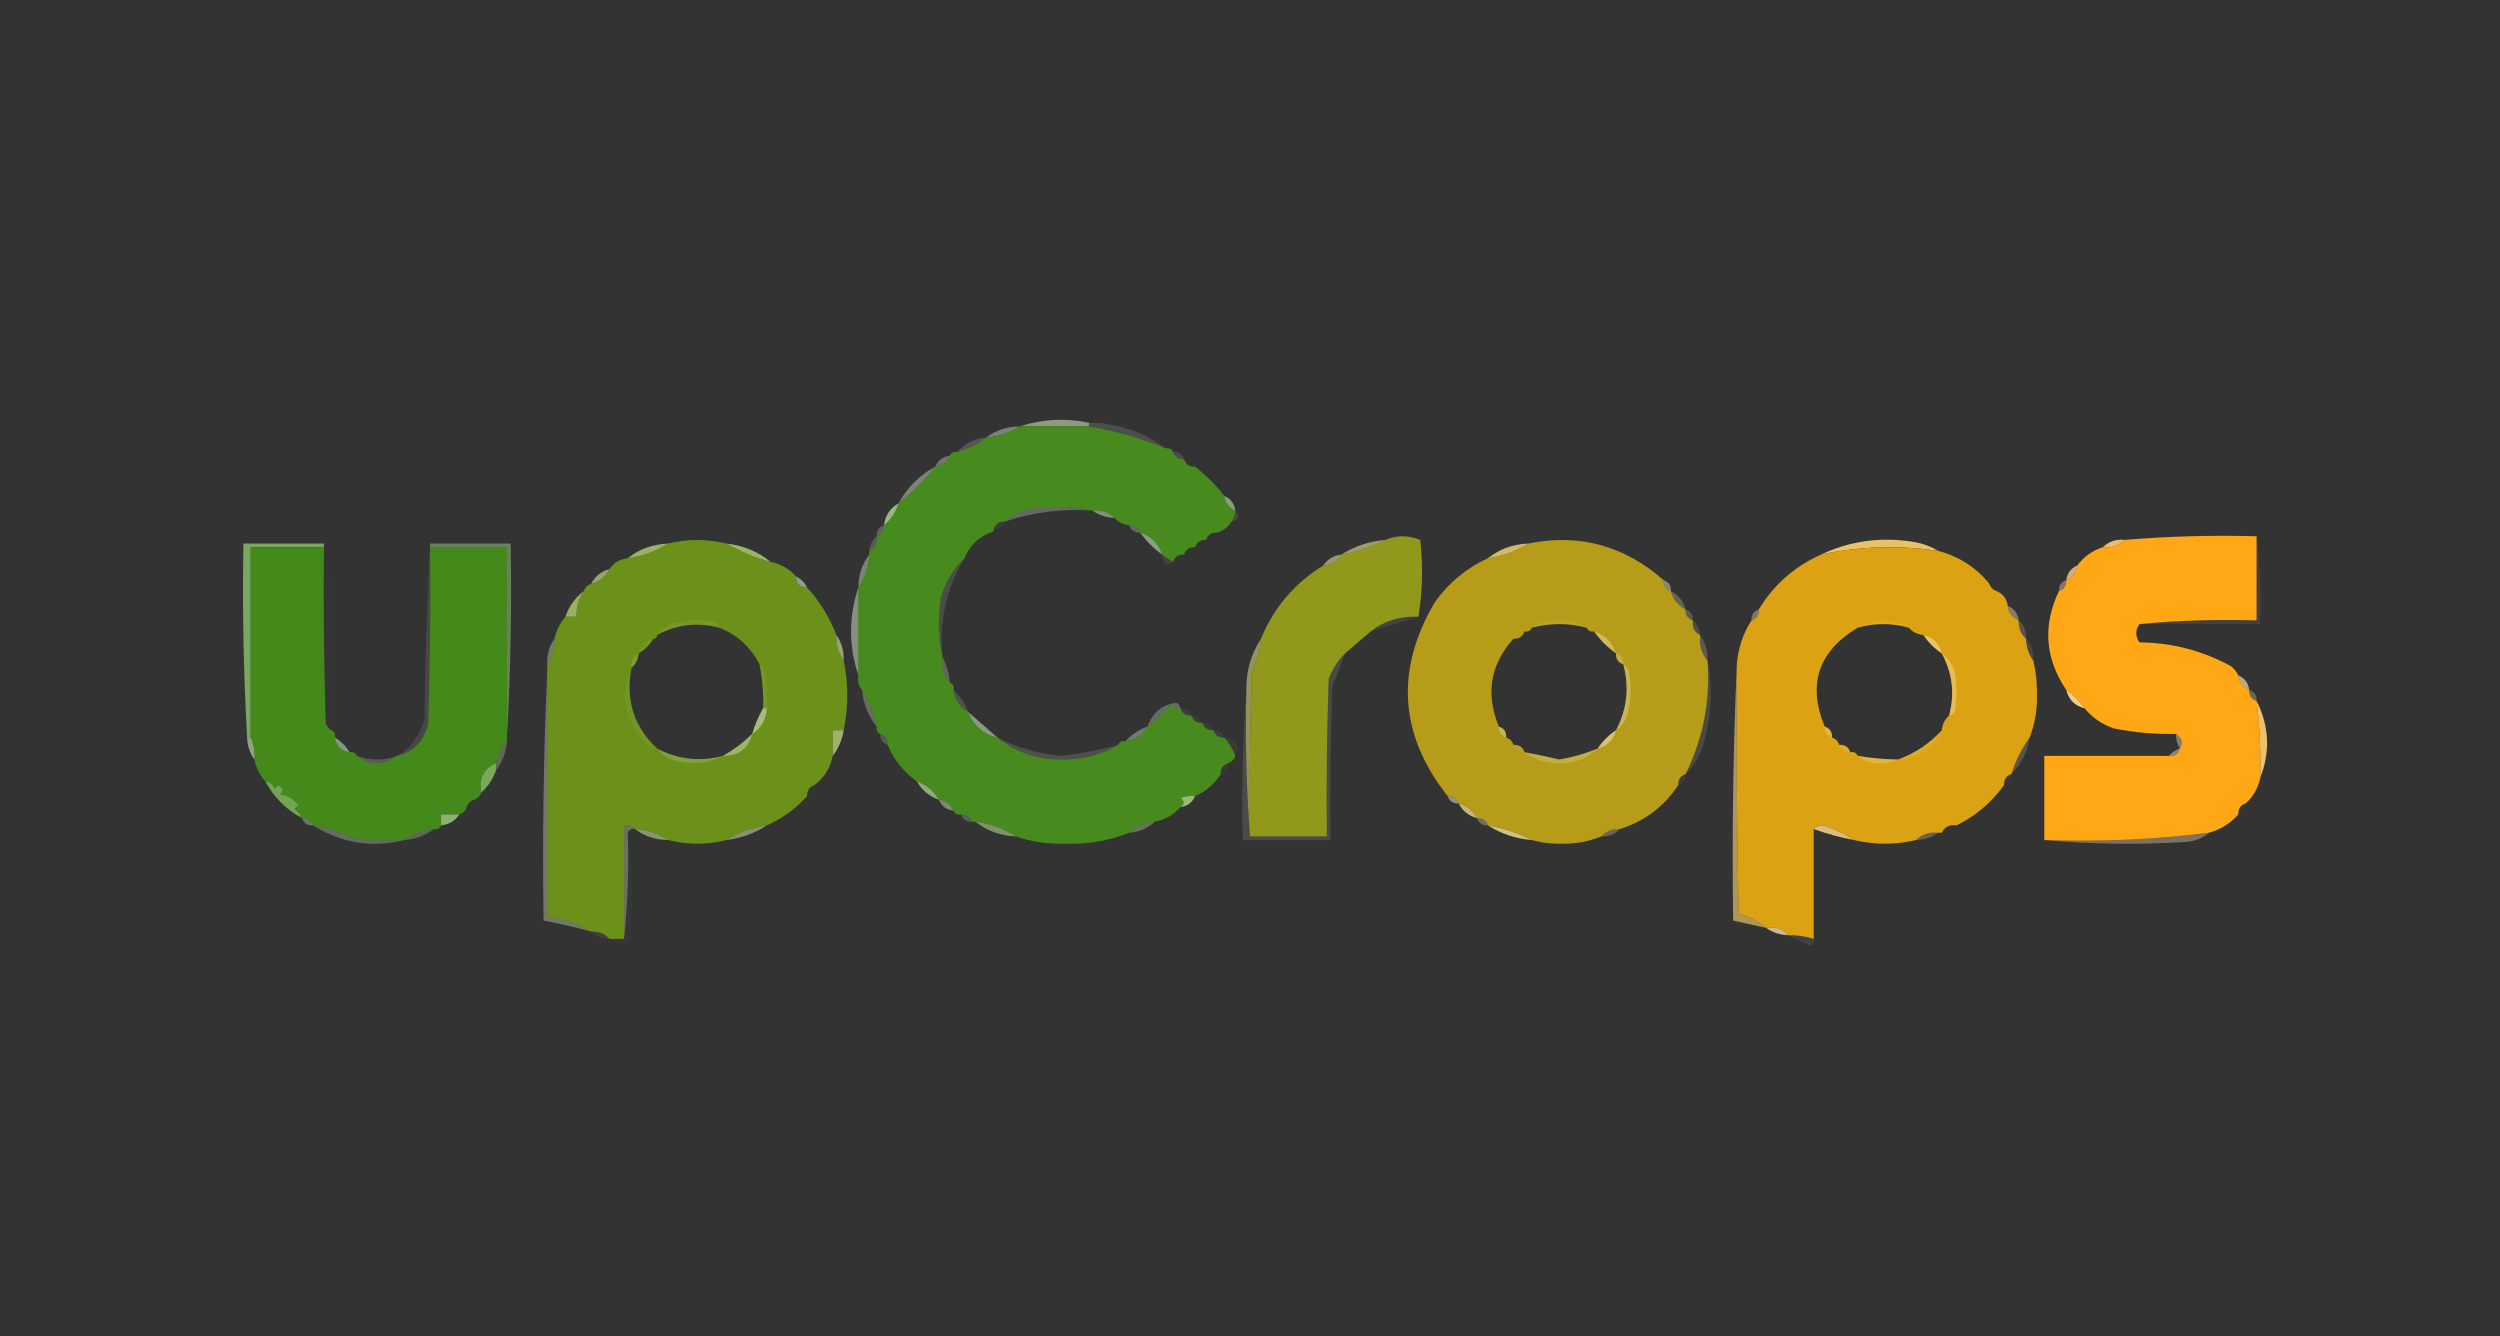 <?xml version="1.0" encoding="UTF-8"?>
<!DOCTYPE svg PUBLIC "-//W3C//DTD SVG 1.1//EN" "http://www.w3.org/Graphics/SVG/1.1/DTD/svg11.dtd">
<svg xmlns="http://www.w3.org/2000/svg" version="1.1" width="683px" height="365px" style="shape-rendering:geometricPrecision; text-rendering:geometricPrecision; image-rendering:optimizeQuality; fill-rule:evenodd; clip-rule:evenodd" xmlns:xlink="http://www.w3.org/1999/xlink">
<rect width="100%" height="100%" fill="#333333" stroke="none"/>
<g><path style="opacity:0.667" fill="#b5d0a2" d="M 297.5,115.5 C 297.5,115.833 297.5,116.167 297.5,116.5C 291.167,116.5 284.833,116.5 278.5,116.5C 284.768,114.479 291.101,114.146 297.5,115.5 Z"/></g>
<g><path style="opacity:0.157" fill="#d3e3c8" d="M 297.5,116.5 C 297.5,116.167 297.5,115.833 297.5,115.5C 300.91,115.457 304.243,115.957 307.5,117C 311.613,118.188 315.28,120.021 318.5,122.5C 311.738,119.691 304.738,117.691 297.5,116.5 Z"/></g>
<g><path style="opacity:0.486" fill="#c3d9b4" d="M 278.5,116.5 C 275.855,118.31 272.855,119.31 269.5,119.5C 272.084,117.528 275.084,116.528 278.5,116.5 Z"/></g>
<g><path style="opacity:1" fill="#478b1f" d="M 278.5,116.5 C 284.833,116.5 291.167,116.5 297.5,116.5C 304.738,117.691 311.738,119.691 318.5,122.5C 319.492,122.328 320.158,122.662 320.5,123.5C 320.973,124.906 321.973,125.573 323.5,125.5C 323.973,126.906 324.973,127.573 326.5,127.5C 329.5,129.833 332.167,132.5 334.5,135.5C 334.738,137.404 335.738,138.738 337.5,139.5C 337.443,140.609 337.11,141.609 336.5,142.5C 335.564,143.974 334.23,144.974 332.5,145.5C 330.973,145.427 329.973,146.094 329.5,147.5C 327.973,147.427 326.973,148.094 326.5,149.5C 324.973,149.427 323.973,150.094 323.5,151.5C 321.973,151.427 320.973,152.094 320.5,153.5C 319.5,152.833 318.5,152.167 317.5,151.5C 316.5,148.5 314.5,146.5 311.5,145.5C 311.027,144.094 310.027,143.427 308.5,143.5C 306.847,143.34 305.514,142.674 304.5,141.5C 302.898,139.926 300.898,139.259 298.5,139.5C 293.015,138.348 287.349,138.182 281.5,139C 278.826,139.67 276.493,140.837 274.5,142.5C 272.973,142.427 271.973,143.094 271.5,144.5C 271.5,145.167 271.167,145.5 270.5,145.5C 267.167,146.833 264.833,149.167 263.5,152.5C 260.339,155.475 258.172,159.142 257,163.5C 256.183,169.016 256.349,174.35 257.5,179.5C 257.171,182.228 257.837,184.562 259.5,186.5C 260.338,186.842 260.672,187.508 260.5,188.5C 260.845,191.198 262.178,193.198 264.5,194.5C 265.92,198.217 268.587,200.55 272.5,201.5C 277.513,205.561 283.346,207.561 290,207.5C 295.66,207.628 300.827,206.294 305.5,203.5C 305.842,202.662 306.508,202.328 307.5,202.5C 310.198,202.155 312.198,200.822 313.5,198.5C 315.797,196.706 317.963,194.706 320,192.5C 320.671,193.252 321.504,193.586 322.5,193.5C 322.973,194.906 323.973,195.573 325.5,195.5C 325.973,196.906 326.973,197.573 328.5,197.5C 328.973,198.906 329.973,199.573 331.5,199.5C 331.973,200.906 332.973,201.573 334.5,201.5C 335.759,202.979 336.759,204.646 337.5,206.5C 337.167,207.5 336.5,208.167 335.5,208.5C 334.094,208.973 333.427,209.973 333.5,211.5C 331.781,214.219 329.447,216.219 326.5,217.5C 325.127,217.343 323.793,217.51 322.5,218C 323.598,218.77 323.598,219.603 322.5,220.5C 320.664,222.588 318.331,223.921 315.5,224.5C 312.759,224.707 310.426,225.707 308.5,227.5C 303,229.697 297.167,230.697 291,230.5C 286.242,230.634 281.742,229.968 277.5,228.5C 274.2,226.358 270.533,225.025 266.5,224.5C 266.167,224.5 265.833,224.5 265.5,224.5C 265.027,223.094 264.027,222.427 262.5,222.5C 261.508,222.672 260.842,222.338 260.5,221.5C 259.738,219.738 258.404,218.738 256.5,218.5C 255.089,216.086 253.089,214.419 250.5,213.5C 246.874,210.905 244.208,207.572 242.5,203.5C 242.573,201.973 241.906,200.973 240.5,200.5C 239.662,200.158 239.328,199.492 239.5,198.5C 238.737,194.863 237.403,191.53 235.5,188.5C 234.566,187.432 234.232,186.099 234.5,184.5C 234.5,176.5 234.5,168.5 234.5,160.5C 236.31,157.855 237.31,154.855 237.5,151.5C 237.5,151.167 237.5,150.833 237.5,150.5C 239.104,149.713 239.771,148.38 239.5,146.5C 240.906,146.027 241.573,145.027 241.5,143.5C 243.369,141.966 244.702,139.966 245.5,137.5C 249.167,134.5 252.5,131.167 255.5,127.5C 257.404,127.262 258.738,126.262 259.5,124.5C 259.842,123.662 260.508,123.328 261.5,123.5C 264.485,122.674 267.151,121.341 269.5,119.5C 272.855,119.31 275.855,118.31 278.5,116.5 Z"/></g>
<g><path style="opacity:0.212" fill="#cfe1c4" d="M 269.5,119.5 C 267.151,121.341 264.485,122.674 261.5,123.5C 263.579,121.127 266.246,119.794 269.5,119.5 Z"/></g>
<g><path style="opacity:0.141" fill="#d9e9d0" d="M 320.5,123.5 C 322.027,123.427 323.027,124.094 323.5,125.5C 321.973,125.573 320.973,124.906 320.5,123.5 Z"/></g>
<g><path style="opacity:0.4" fill="#c8dbbb" d="M 259.5,124.5 C 258.738,126.262 257.404,127.262 255.5,127.5C 256.262,125.738 257.596,124.738 259.5,124.5 Z"/></g>
<g><path style="opacity:0.008" fill="#e3ecdd" d="M 323.5,125.5 C 325.027,125.427 326.027,126.094 326.5,127.5C 324.973,127.573 323.973,126.906 323.5,125.5 Z"/></g>
<g><path style="opacity:0.49" fill="#c4dbb7" d="M 255.5,127.5 C 252.5,131.167 249.167,134.5 245.5,137.5C 247.833,133.167 251.167,129.833 255.5,127.5 Z"/></g>
<g><path style="opacity:0.678" fill="#b1ce9e" d="M 334.5,135.5 C 336.262,136.262 337.262,137.596 337.5,139.5C 335.738,138.738 334.738,137.404 334.5,135.5 Z"/></g>
<g><path style="opacity:0.561" fill="#c1d8b3" d="M 298.5,139.5 C 300.898,139.259 302.898,139.926 304.5,141.5C 302.214,141.405 300.214,140.738 298.5,139.5 Z"/></g>
<g><path style="opacity:0.329" fill="#caddbe" d="M 298.5,139.5 C 290.255,138.914 282.255,139.914 274.5,142.5C 276.493,140.837 278.826,139.67 281.5,139C 287.349,138.182 293.015,138.348 298.5,139.5 Z"/></g>
<g><path style="opacity:0.122" fill="#ccdfbf" d="M 337.5,139.5 C 338.885,140.947 338.552,141.947 336.5,142.5C 337.11,141.609 337.443,140.609 337.5,139.5 Z"/></g>
<g><path style="opacity:0.957" fill="#9bbf82" d="M 245.5,137.5 C 244.702,139.966 243.369,141.966 241.5,143.5C 241.845,140.802 243.178,138.802 245.5,137.5 Z"/></g>
<g><path style="opacity:0.047" fill="#dae8c8" d="M 274.5,142.5 C 274.027,143.906 273.027,144.573 271.5,144.5C 271.973,143.094 272.973,142.427 274.5,142.5 Z"/></g>
<g><path style="opacity:0.329" fill="#c9ddbc" d="M 308.5,143.5 C 310.027,143.427 311.027,144.094 311.5,145.5C 309.973,145.573 308.973,144.906 308.5,143.5 Z"/></g>
<g><path style="opacity:0.275" fill="#cee0c4" d="M 241.5,143.5 C 241.573,145.027 240.906,146.027 239.5,146.5C 239.427,144.973 240.094,143.973 241.5,143.5 Z"/></g>
<g><path style="opacity:0.675" fill="#b7d2a6" d="M 311.5,145.5 C 314.5,146.5 316.5,148.5 317.5,151.5C 315.167,149.833 313.167,147.833 311.5,145.5 Z"/></g>
<g><path style="opacity:0.004" fill="#e8f1e4" d="M 332.5,145.5 C 332.027,146.906 331.027,147.573 329.5,147.5C 329.973,146.094 330.973,145.427 332.5,145.5 Z"/></g>
<g><path style="opacity:1" fill="#92981c" d="M 387.5,168.5 C 382.554,168.262 378.221,169.596 374.5,172.5C 372.192,174.471 369.858,176.471 367.5,178.5C 365.526,180.428 364.026,182.761 363,185.5C 362.5,199.829 362.333,214.163 362.5,228.5C 355.5,228.5 348.5,228.5 341.5,228.5C 341.333,213.496 341.5,198.496 342,183.5C 343.43,180.647 344.263,177.647 344.5,174.5C 348.004,165.996 353.671,159.329 361.5,154.5C 363.848,154.408 365.514,153.408 366.5,151.5C 370.767,150.744 374.767,149.411 378.5,147.5C 381.565,146.182 384.731,146.182 388,147.5C 388.821,154.679 388.655,161.679 387.5,168.5 Z"/></g>
<g><path style="opacity:1" fill="#ffa715" d="M 616.5,146.5 C 616.5,154.167 616.5,161.833 616.5,169.5C 605.654,169.172 594.987,169.506 584.5,170.5C 583.334,172.166 583.334,173.833 584.5,175.5C 593.387,175.577 601.72,177.743 609.5,182C 610.381,182.708 611.047,183.542 611.5,184.5C 611.738,186.404 612.738,187.738 614.5,188.5C 614.427,190.027 615.094,191.027 616.5,191.5C 617.341,198.465 617.674,205.465 617.5,212.5C 616.921,215.331 615.588,217.664 613.5,219.5C 612.094,219.973 611.427,220.973 611.5,222.5C 609.371,224.95 606.704,226.617 603.5,227.5C 588.596,229.375 573.596,230.042 558.5,229.5C 558.5,221.833 558.5,214.167 558.5,206.5C 569.833,206.5 581.167,206.5 592.5,206.5C 594.179,206.715 595.179,206.048 595.5,204.5C 596.471,203.038 596.138,201.705 594.5,200.5C 588.779,200.631 583.112,200.131 577.5,199C 574.244,197.884 571.578,196.051 569.5,193.5C 568.118,191.451 566.452,189.785 564.5,188.5C 558.697,179.867 558.03,170.867 562.5,161.5C 563.906,161.027 564.573,160.027 564.5,158.5C 566.262,157.738 567.262,156.404 567.5,154.5C 569.296,152.1 571.63,150.433 574.5,149.5C 576.898,149.741 578.898,149.074 580.5,147.5C 592.322,146.505 604.322,146.172 616.5,146.5 Z"/></g>
<g><path style="opacity:0.012" fill="#e6eee0" d="M 270.5,145.5 C 268.5,148.167 266.167,150.5 263.5,152.5C 264.833,149.167 267.167,146.833 270.5,145.5 Z"/></g>
<g><path style="opacity:0.004" fill="#e8f2e4" d="M 329.5,147.5 C 329.027,148.906 328.027,149.573 326.5,149.5C 326.973,148.094 327.973,147.427 329.5,147.5 Z"/></g>
<g><path style="opacity:0.737" fill="#c1c379" d="M 378.5,147.5 C 374.767,149.411 370.767,150.744 366.5,151.5C 370.085,149.194 374.085,147.861 378.5,147.5 Z"/></g>
<g><path style="opacity:0.997" fill="#eac265" d="M 529.5,150.5 C 518.746,148.905 508.079,149.238 497.5,151.5C 505.344,147.801 513.677,146.634 522.5,148C 525.104,148.39 527.438,149.224 529.5,150.5 Z"/></g>
<g><path style="opacity:0.914" fill="#ffc96d" d="M 580.5,147.5 C 578.898,149.074 576.898,149.741 574.5,149.5C 576.102,147.926 578.102,147.259 580.5,147.5 Z"/></g>
<g><path style="opacity:1" fill="#6c911b" d="M 198.5,148.5 C 202.223,150.691 206.223,152.357 210.5,153.5C 213.295,154.063 215.628,155.396 217.5,157.5C 217.5,159.5 218.5,160.5 220.5,160.5C 223.952,164.299 226.618,168.632 228.5,173.5C 228.41,176.152 229.076,178.485 230.5,180.5C 231.807,186.734 231.807,193.068 230.5,199.5C 229.5,199.5 228.5,199.5 227.5,199.5C 227.5,201.833 227.5,204.167 227.5,206.5C 226.831,209.849 225.164,212.516 222.5,214.5C 221.094,214.973 220.427,215.973 220.5,217.5C 217.399,220.933 213.732,223.6 209.5,225.5C 205.463,226.065 201.797,227.399 198.5,229.5C 193.167,230.833 187.833,230.833 182.5,229.5C 179.855,227.69 176.855,226.69 173.5,226.5C 172.791,225.596 171.791,225.263 170.5,225.5C 170.5,235.833 170.5,246.167 170.5,256.5C 169.167,256.5 167.833,256.5 166.5,256.5C 165.22,255.069 163.553,254.402 161.5,254.5C 157.902,252.26 153.902,250.926 149.5,250.5C 149.5,228.167 149.5,205.833 149.5,183.5C 149.5,182.833 149.5,182.167 149.5,181.5C 150.924,179.485 151.59,177.152 151.5,174.5C 151.992,172.181 152.992,170.181 154.5,168.5C 155.5,168.5 156.5,168.5 157.5,168.5C 157.4,165.892 158.067,163.558 159.5,161.5C 159.833,160.5 160.5,159.833 161.5,159.5C 163.749,158.92 165.415,157.587 166.5,155.5C 167.659,153.75 169.326,152.75 171.5,152.5C 175.533,151.975 179.2,150.642 182.5,148.5C 187.734,147.198 193.067,147.198 198.5,148.5 Z M 196.5,171.5 C 201.417,173.415 205.083,176.748 207.5,181.5C 208.272,185.452 208.605,189.452 208.5,193.5C 207.264,195.649 206.264,197.982 205.5,200.5C 203.092,202.916 200.426,204.916 197.5,206.5C 191.229,208.175 185.229,207.509 179.5,204.5C 173.187,198.556 170.853,191.223 172.5,182.5C 173.674,181.486 174.34,180.153 174.5,178.5C 176.167,177.5 177.5,176.167 178.5,174.5C 179.167,174.5 179.5,174.167 179.5,173.5C 184.904,170.585 190.571,169.918 196.5,171.5 Z"/></g>
<g><path style="opacity:0.216" fill="#dae8d3" d="M 239.5,146.5 C 239.771,148.38 239.104,149.713 237.5,150.5C 237.66,148.847 238.326,147.514 239.5,146.5 Z"/></g>
<g><path style="opacity:1" fill="#b69c18" d="M 454.5,158.5 C 454.427,160.027 455.094,161.027 456.5,161.5C 457.08,163.749 458.413,165.415 460.5,166.5C 460.427,168.027 461.094,169.027 462.5,169.5C 462.229,171.38 462.896,172.713 464.5,173.5C 464.171,176.228 464.837,178.562 466.5,180.5C 467.315,191.425 465.315,201.758 460.5,211.5C 459.094,211.973 458.427,212.973 458.5,214.5C 454.586,220.417 449.253,224.417 442.5,226.5C 440.447,226.402 438.78,227.069 437.5,228.5C 433.946,229.984 430.112,230.651 426,230.5C 423.31,230.497 420.81,230.164 418.5,229.5C 414.767,227.589 410.767,226.256 406.5,225.5C 406.027,224.094 405.027,223.427 403.5,223.5C 402.415,221.413 400.749,220.08 398.5,219.5C 398.027,218.094 397.027,217.427 395.5,217.5C 382.274,200.718 381.107,183.051 392,164.5C 395.802,159.192 400.635,155.192 406.5,152.5C 410.533,151.975 414.2,150.642 417.5,148.5C 431.405,145.686 443.738,149.019 454.5,158.5 Z M 433.5,171.5 C 433.842,172.338 434.508,172.672 435.5,172.5C 437.167,174.833 439.167,176.833 441.5,178.5C 441.427,180.027 442.094,181.027 443.5,181.5C 445.175,187.771 444.509,193.771 441.5,199.5C 439.5,200.833 437.833,202.5 436.5,204.5C 433.139,205.883 429.639,206.883 426,207.5C 422.837,206.75 419.67,206.084 416.5,205.5C 416.027,204.094 415.027,203.427 413.5,203.5C 413.167,202.5 412.5,201.833 411.5,201.5C 411.573,199.973 410.906,198.973 409.5,198.5C 405.794,189.554 407.127,181.554 413.5,174.5C 415.027,174.573 416.027,173.906 416.5,172.5C 417.492,172.672 418.158,172.338 418.5,171.5C 423.5,170.167 428.5,170.167 433.5,171.5 Z"/></g>
<g><path style="opacity:1" fill="#dba213" d="M 529.5,150.5 C 535.195,152.008 539.862,155.008 543.5,159.5C 543.833,160.5 544.5,161.167 545.5,161.5C 547.262,162.262 548.262,163.596 548.5,165.5C 548.738,167.404 549.738,168.738 551.5,169.5C 551.402,171.553 552.069,173.22 553.5,174.5C 553.595,176.786 554.262,178.786 555.5,180.5C 556.164,183.146 556.498,185.979 556.5,189C 556.674,193.442 556.007,197.609 554.5,201.5C 552.326,204.515 550.659,207.849 549.5,211.5C 548.094,211.973 547.427,212.973 547.5,214.5C 544.072,219.264 539.738,222.93 534.5,225.5C 532.62,225.229 531.287,225.896 530.5,227.5C 530.167,227.5 529.833,227.5 529.5,227.5C 527.102,227.259 525.102,227.926 523.5,229.5C 517.833,230.833 512.167,230.833 506.5,229.5C 504.402,228.065 502.069,226.898 499.5,226C 497.934,225.235 496.601,225.402 495.5,226.5C 495.5,236.5 495.5,246.5 495.5,256.5C 493.236,255.781 490.903,255.448 488.5,255.5C 487.01,253.72 485.01,253.054 482.5,253.5C 480.349,251.711 477.849,250.378 475,249.5C 474.5,226.836 474.333,204.169 474.5,181.5C 474.861,177.085 476.194,173.085 478.5,169.5C 479.906,169.027 480.573,168.027 480.5,166.5C 484.554,159.786 490.22,154.786 497.5,151.5C 508.079,149.238 518.746,148.905 529.5,150.5 Z M 521.5,171.5 C 522.514,172.674 523.847,173.34 525.5,173.5C 526.833,175.5 528.5,177.167 530.5,178.5C 533.415,183.904 534.082,189.571 532.5,195.5C 531.326,196.514 530.66,197.847 530.5,199.5C 527.117,203.185 523.117,205.851 518.5,207.5C 514.802,207.448 511.135,207.114 507.5,206.5C 507.158,205.662 506.492,205.328 505.5,205.5C 505.027,204.094 504.027,203.427 502.5,203.5C 502.167,202.5 501.5,201.833 500.5,201.5C 500.573,199.973 499.906,198.973 498.5,198.5C 493.767,186.959 496.767,177.959 507.5,171.5C 512.167,170.167 516.833,170.167 521.5,171.5 Z"/></g>
<g><path style="opacity:0.956" fill="#7cac5e" d="M 88.5,148.5 C 88.5,148.833 88.5,149.167 88.5,149.5C 81.833,149.5 75.167,149.5 68.5,149.5C 68.5,166.833 68.5,184.167 68.5,201.5C 68.167,201.5 67.833,201.5 67.5,201.5C 66.527,183.88 66.194,166.214 66.5,148.5C 73.833,148.5 81.167,148.5 88.5,148.5 Z"/></g>
<g><path style="opacity:1" fill="#448a1b" d="M 88.5,149.5 C 88.333,165.503 88.5,181.503 89,197.5C 89.278,198.416 89.778,199.082 90.5,199.5C 91.338,199.842 91.672,200.508 91.5,201.5C 91.833,203.833 93.167,205.167 95.5,205.5C 96.492,205.328 97.158,205.662 97.5,206.5C 101.167,209.167 104.833,209.167 108.5,206.5C 113.149,205.349 115.982,202.349 117,197.5C 117.5,181.503 117.667,165.503 117.5,149.5C 124.5,149.5 131.5,149.5 138.5,149.5C 138.5,166.833 138.5,184.167 138.5,201.5C 138.5,201.833 138.5,202.167 138.5,202.5C 136.912,204.113 135.912,206.113 135.5,208.5C 132.108,209.99 130.774,212.657 131.5,216.5C 131.167,217.5 130.5,218.167 129.5,218.5C 128.5,218.833 127.833,219.5 127.5,220.5C 127.167,221.5 126.5,222.167 125.5,222.5C 123.833,222.5 122.167,222.5 120.5,222.5C 120.5,223.5 120.5,224.5 120.5,225.5C 120.158,226.338 119.492,226.672 118.5,226.5C 115.458,226.733 112.792,227.733 110.5,229.5C 105.821,229.666 101.155,229.499 96.5,229C 92.991,227.241 89.325,226.074 85.5,225.5C 85.027,224.094 84.027,223.427 82.5,223.5C 82.047,222.542 81.38,221.708 80.5,221C 80.833,220.667 81.167,220.333 81.5,220C 80.284,218.26 78.618,217.26 76.5,217C 77.654,216.086 77.487,215.253 76,214.5C 75.667,214.833 75.333,215.167 75,215.5C 74.583,214.244 73.75,213.577 72.5,213.5C 70.993,211.819 69.993,209.819 69.5,207.5C 69.675,205.379 69.341,203.379 68.5,201.5C 68.5,184.167 68.5,166.833 68.5,149.5C 75.167,149.5 81.833,149.5 88.5,149.5 Z"/></g>
<g><path style="opacity:0.004" fill="#e9f2e5" d="M 326.5,149.5 C 326.027,150.906 325.027,151.573 323.5,151.5C 323.973,150.094 324.973,149.427 326.5,149.5 Z"/></g>
<g><path style="opacity:0.575" fill="#92ba79" d="M 117.5,149.5 C 117.5,149.167 117.5,148.833 117.5,148.5C 124.833,148.5 132.167,148.5 139.5,148.5C 139.83,166.341 139.497,184.008 138.5,201.5C 138.5,184.167 138.5,166.833 138.5,149.5C 131.5,149.5 124.5,149.5 117.5,149.5 Z"/></g>
<g><path style="opacity:1" fill="#9ab362" d="M 182.5,148.5 C 179.2,150.642 175.533,151.975 171.5,152.5C 174.66,150 178.327,148.667 182.5,148.5 Z"/></g>
<g><path style="opacity:0.984" fill="#d2be68" d="M 417.5,148.5 C 414.2,150.642 410.533,151.975 406.5,152.5C 409.66,150 413.327,148.667 417.5,148.5 Z"/></g>
<g><path style="opacity:1" fill="#9cb465" d="M 198.5,148.5 C 203.087,149.021 207.087,150.688 210.5,153.5C 206.223,152.357 202.223,150.691 198.5,148.5 Z"/></g>
<g><path style="opacity:0.004" fill="#ebf1e6" d="M 323.5,151.5 C 323.027,152.906 322.027,153.573 320.5,153.5C 320.973,152.094 321.973,151.427 323.5,151.5 Z"/></g>
<g><path style="opacity:0.09" fill="#ebf3e8" d="M 317.5,151.5 C 318.5,152.167 319.5,152.833 320.5,153.5C 318.668,154.718 317.668,154.051 317.5,151.5 Z"/></g>
<g><path style="opacity:0.694" fill="#c2c47c" d="M 366.5,151.5 C 365.514,153.408 363.848,154.408 361.5,154.5C 362.659,152.75 364.326,151.75 366.5,151.5 Z"/></g>
<g><path style="opacity:0.769" fill="#ffd58e" d="M 567.5,154.5 C 567.262,156.404 566.262,157.738 564.5,158.5C 564.738,156.596 565.738,155.262 567.5,154.5 Z"/></g>
<g><path style="opacity:0.502" fill="#bcd5ac" d="M 237.5,151.5 C 237.31,154.855 236.31,157.855 234.5,160.5C 234.528,157.084 235.528,154.084 237.5,151.5 Z"/></g>
<g><path style="opacity:0.006" fill="#ecf4e9" d="M 88.5,148.5 C 89.32,151.305 89.82,154.305 90,157.5C 90.5,171.496 90.667,185.496 90.5,199.5C 89.778,199.082 89.278,198.416 89,197.5C 88.5,181.503 88.333,165.503 88.5,149.5C 88.5,149.167 88.5,148.833 88.5,148.5 Z"/></g>
<g><path style="opacity:0.816" fill="#abbf7b" d="M 166.5,155.5 C 165.415,157.587 163.749,158.92 161.5,159.5C 162.585,157.413 164.251,156.08 166.5,155.5 Z"/></g>
<g><path style="opacity:0.631" fill="#cfdab2" d="M 217.5,157.5 C 218.833,158.167 219.833,159.167 220.5,160.5C 218.5,160.5 217.5,159.5 217.5,157.5 Z"/></g>
<g><path style="opacity:0.467" fill="#eee5c1" d="M 454.5,158.5 C 455.906,158.973 456.573,159.973 456.5,161.5C 455.094,161.027 454.427,160.027 454.5,158.5 Z"/></g>
<g><path style="opacity:0.004" fill="#f9efd4" d="M 543.5,159.5 C 544.833,159.5 545.5,160.167 545.5,161.5C 544.5,161.167 543.833,160.5 543.5,159.5 Z"/></g>
<g><path style="opacity:0.404" fill="#ffdea3" d="M 564.5,158.5 C 564.573,160.027 563.906,161.027 562.5,161.5C 562.427,159.973 563.094,158.973 564.5,158.5 Z"/></g>
<g><path style="opacity:0.149" fill="#d6e5cc" d="M 263.5,152.5 C 258.519,160.764 256.519,169.764 257.5,179.5C 256.349,174.35 256.183,169.016 257,163.5C 258.172,159.142 260.339,155.475 263.5,152.5 Z"/></g>
<g><path style="opacity:0.29" fill="#e5d9a1" d="M 456.5,161.5 C 458.587,162.585 459.92,164.251 460.5,166.5C 458.413,165.415 457.08,163.749 456.5,161.5 Z"/></g>
<g><path style="opacity:1" fill="#98b15f" d="M 159.5,161.5 C 158.067,163.558 157.4,165.892 157.5,168.5C 156.5,168.5 155.5,168.5 154.5,168.5C 155.433,165.63 157.1,163.296 159.5,161.5 Z"/></g>
<g><path style="opacity:0.563" fill="#c2d9b1" d="M 234.5,160.5 C 234.5,168.5 234.5,176.5 234.5,184.5C 231.833,176.5 231.833,168.5 234.5,160.5 Z"/></g>
<g><path style="opacity:0.435" fill="#f5e0af" d="M 548.5,165.5 C 550.262,166.262 551.262,167.596 551.5,169.5C 549.738,168.738 548.738,167.404 548.5,165.5 Z"/></g>
<g><path style="opacity:0.2" fill="#f0ebcc" d="M 460.5,166.5 C 461.906,166.973 462.573,167.973 462.5,169.5C 461.094,169.027 460.427,168.027 460.5,166.5 Z"/></g>
<g><path style="opacity:0.396" fill="#f3dba3" d="M 480.5,166.5 C 480.573,168.027 479.906,169.027 478.5,169.5C 478.427,167.973 479.094,166.973 480.5,166.5 Z"/></g>
<g><path style="opacity:0.086" fill="#f1f1dd" d="M 387.5,168.5 C 383.267,169.797 378.933,171.131 374.5,172.5C 378.221,169.596 382.554,168.262 387.5,168.5 Z"/></g>
<g><path style="opacity:0.081" fill="#f2eed4" d="M 433.5,171.5 C 428.5,170.167 423.5,170.167 418.5,171.5C 420.462,169.983 422.795,169.316 425.5,169.5C 428.486,169.382 431.152,170.048 433.5,171.5 Z"/></g>
<g><path style="opacity:0.086" fill="#faeed5" d="M 521.5,171.5 C 516.833,170.167 512.167,170.167 507.5,171.5C 512.167,168.833 516.833,168.833 521.5,171.5 Z"/></g>
<g><path style="opacity:0.076" fill="#fff3e3" d="M 616.5,146.5 C 617.492,154.316 617.826,162.316 617.5,170.5C 606.5,170.5 595.5,170.5 584.5,170.5C 594.987,169.506 605.654,169.172 616.5,169.5C 616.5,161.833 616.5,154.167 616.5,146.5 Z"/></g>
<g><path style="opacity:0.086" fill="#e5ebd4" d="M 196.5,171.5 C 190.571,169.918 184.904,170.585 179.5,173.5C 180.975,171.59 182.975,170.424 185.5,170C 188.833,169.333 192.167,169.333 195.5,170C 196.056,170.383 196.389,170.883 196.5,171.5 Z"/></g>
<g><path style="opacity:0.145" fill="#f3f0d9" d="M 462.5,169.5 C 463.674,170.514 464.34,171.847 464.5,173.5C 462.896,172.713 462.229,171.38 462.5,169.5 Z"/></g>
<g><path style="opacity:0.196" fill="#f9ebcc" d="M 551.5,169.5 C 552.931,170.78 553.598,172.447 553.5,174.5C 552.069,173.22 551.402,171.553 551.5,169.5 Z"/></g>
<g><path style="opacity:0.114" fill="#e2ecde" d="M 117.5,148.5 C 117.5,148.833 117.5,149.167 117.5,149.5C 117.667,165.503 117.5,181.503 117,197.5C 115.982,202.349 113.149,205.349 108.5,206.5C 112.287,204.203 114.787,200.869 116,196.5C 116.169,180.328 116.669,164.328 117.5,148.5 Z"/></g>
<g><path style="opacity:0.004" fill="#f9f7ed" d="M 416.5,172.5 C 416.027,173.906 415.027,174.573 413.5,174.5C 413.973,173.094 414.973,172.427 416.5,172.5 Z"/></g>
<g><path style="opacity:0.416" fill="#eee7c3" d="M 435.5,172.5 C 438.5,173.5 440.5,175.5 441.5,178.5C 439.167,176.833 437.167,174.833 435.5,172.5 Z"/></g>
<g><path style="opacity:0.506" fill="#f8e6c1" d="M 525.5,173.5 C 528.167,174.167 529.833,175.833 530.5,178.5C 528.5,177.167 526.833,175.5 525.5,173.5 Z"/></g>
<g><path style="opacity:0.047" fill="#e5ebcf" d="M 178.5,174.5 C 177.5,176.167 176.167,177.5 174.5,178.5C 174.833,176.167 176.167,174.833 178.5,174.5 Z"/></g>
<g><path style="opacity:0.796" fill="#afc283" d="M 228.5,173.5 C 229.924,175.515 230.59,177.848 230.5,180.5C 229.076,178.485 228.41,176.152 228.5,173.5 Z"/></g>
<g><path style="opacity:0.102" fill="#fbefd5" d="M 553.5,174.5 C 555.074,176.102 555.741,178.102 555.5,180.5C 554.262,178.786 553.595,176.786 553.5,174.5 Z"/></g>
<g><path style="opacity:0.22" fill="#eee4c4" d="M 464.5,173.5 C 465.924,175.515 466.59,177.848 466.5,180.5C 464.837,178.562 464.171,176.228 464.5,173.5 Z"/></g>
<g><path style="opacity:0.447" fill="#cbd8ac" d="M 151.5,174.5 C 151.59,177.152 150.924,179.485 149.5,181.5C 149.41,178.848 150.076,176.515 151.5,174.5 Z"/></g>
<g><path style="opacity:0.145" fill="#e3ead0" d="M 174.5,178.5 C 174.34,180.153 173.674,181.486 172.5,182.5C 172.229,180.62 172.896,179.287 174.5,178.5 Z"/></g>
<g><path style="opacity:0.263" fill="#ece3be" d="M 441.5,178.5 C 442.906,178.973 443.573,179.973 443.5,181.5C 442.094,181.027 441.427,180.027 441.5,178.5 Z"/></g>
<g><path style="opacity:0.294" fill="#cfe2c4" d="M 257.5,179.5 C 258.612,181.599 259.279,183.933 259.5,186.5C 257.837,184.562 257.171,182.228 257.5,179.5 Z"/></g>
<g><path style="opacity:0.671" fill="#ffe0ad" d="M 611.5,184.5 C 613.262,185.262 614.262,186.596 614.5,188.5C 612.738,187.738 611.738,186.404 611.5,184.5 Z"/></g>
<g><path style="opacity:0.068" fill="#e8ede1" d="M 207.5,181.5 C 208.222,181.918 208.722,182.584 209,183.5C 209.498,186.817 209.665,190.15 209.5,193.5C 209.167,193.5 208.833,193.5 208.5,193.5C 208.605,189.452 208.272,185.452 207.5,181.5 Z"/></g>
<g><path style="opacity:0.447" fill="#e0d295" d="M 443.5,181.5 C 444.222,181.918 444.722,182.584 445,183.5C 445.667,186.833 445.667,190.167 445,193.5C 444.647,196.152 443.48,198.152 441.5,199.5C 444.509,193.771 445.175,187.771 443.5,181.5 Z"/></g>
<g><path style="opacity:0.953" fill="#ffd58e" d="M 564.5,188.5 C 566.452,189.785 568.118,191.451 569.5,193.5C 566.856,192.856 565.189,191.189 564.5,188.5 Z"/></g>
<g><path style="opacity:0.413" fill="#ccd8ae" d="M 149.5,183.5 C 149.5,205.833 149.5,228.167 149.5,250.5C 153.902,250.926 157.902,252.26 161.5,254.5C 157.225,253.348 152.892,252.348 148.5,251.5C 148.169,228.661 148.503,205.994 149.5,183.5 Z"/></g>
<g><path style="opacity:0.176" fill="#d8e6cc" d="M 260.5,188.5 C 262.326,190.147 263.66,192.147 264.5,194.5C 262.178,193.198 260.845,191.198 260.5,188.5 Z"/></g>
<g><path style="opacity:0.494" fill="#f1d798" d="M 530.5,178.5 C 532.136,179.749 533.303,181.416 534,183.5C 534.667,187.167 534.667,190.833 534,194.5C 533.617,195.056 533.117,195.389 532.5,195.5C 534.082,189.571 533.415,183.904 530.5,178.5 Z"/></g>
<g><path style="opacity:0.282" fill="#ffe9be" d="M 614.5,188.5 C 615.906,188.973 616.573,189.973 616.5,191.5C 615.094,191.027 614.427,190.027 614.5,188.5 Z"/></g>
<g><path style="opacity:0.126" fill="#ececdb" d="M 367.5,178.5 C 366.346,181.479 365.18,184.479 364,187.5C 363.5,201.496 363.333,215.496 363.5,229.5C 355.5,229.5 347.5,229.5 339.5,229.5C 339.171,215.656 339.504,201.99 340.5,188.5C 340.171,202.01 340.504,215.344 341.5,228.5C 348.5,228.5 355.5,228.5 362.5,228.5C 362.333,214.163 362.5,199.829 363,185.5C 364.026,182.761 365.526,180.428 367.5,178.5 Z"/></g>
<g><path style="opacity:0.715" fill="#b7ba66" d="M 344.5,174.5 C 344.263,177.647 343.43,180.647 342,183.5C 341.5,198.496 341.333,213.496 341.5,228.5C 340.504,215.344 340.171,202.01 340.5,188.5C 340.446,183.341 341.779,178.675 344.5,174.5 Z"/></g>
<g><path style="opacity:0.682" fill="#e9c466" d="M 474.5,181.5 C 474.333,204.169 474.5,226.836 475,249.5C 477.849,250.378 480.349,251.711 482.5,253.5C 479.5,252.833 476.5,252.167 473.5,251.5C 473.169,227.994 473.502,204.661 474.5,181.5 Z"/></g>
<g><path style="opacity:0.341" fill="#c4d9b6" d="M 235.5,188.5 C 237.403,191.53 238.737,194.863 239.5,198.5C 237.206,195.63 235.872,192.297 235.5,188.5 Z"/></g>
<g><path style="opacity:0.31" fill="#d7e6cd" d="M 322.5,193.5 C 321.504,193.586 320.671,193.252 320,192.5C 317.963,194.706 315.797,196.706 313.5,198.5C 314.907,194.576 317.574,192.409 321.5,192C 322.056,192.383 322.389,192.883 322.5,193.5 Z"/></g>
<g><path style="opacity:0.055" fill="#e3f2dd" d="M 322.5,193.5 C 324.027,193.427 325.027,194.094 325.5,195.5C 323.973,195.573 322.973,194.906 322.5,193.5 Z"/></g>
<g><path style="opacity:0.055" fill="#e1e9cf" d="M 172.5,182.5 C 170.853,191.223 173.187,198.556 179.5,204.5C 177.629,204.141 176.129,203.141 175,201.5C 170.317,195.496 169.484,189.163 172.5,182.5 Z"/></g>
<g><path style="opacity:0.612" fill="#c2d9b4" d="M 264.5,194.5 C 267.207,196.843 269.874,199.177 272.5,201.5C 268.587,200.55 265.92,198.217 264.5,194.5 Z"/></g>
<g><path style="opacity:0.051" fill="#e4f3df" d="M 325.5,195.5 C 327.027,195.427 328.027,196.094 328.5,197.5C 326.973,197.573 325.973,196.906 325.5,195.5 Z"/></g>
<g><path style="opacity:0.933" fill="#abbf7d" d="M 208.5,193.5 C 208.833,193.5 209.167,193.5 209.5,193.5C 209.264,196.621 207.931,198.954 205.5,200.5C 206.264,197.982 207.264,195.649 208.5,193.5 Z"/></g>
<g><path style="opacity:0.055" fill="#e5f4e1" d="M 328.5,197.5 C 330.027,197.427 331.027,198.094 331.5,199.5C 329.973,199.573 328.973,198.906 328.5,197.5 Z"/></g>
<g><path style="opacity:1" fill="#9cb467" d="M 230.5,199.5 C 230.065,202.157 229.065,204.491 227.5,206.5C 227.5,204.167 227.5,201.833 227.5,199.5C 228.5,199.5 229.5,199.5 230.5,199.5 Z"/></g>
<g><path style="opacity:0.059" fill="#e5f4e0" d="M 331.5,199.5 C 333.027,199.427 334.027,200.094 334.5,201.5C 332.973,201.573 331.973,200.906 331.5,199.5 Z"/></g>
<g><path style="opacity:0.333" fill="#ece4bc" d="M 409.5,198.5 C 410.906,198.973 411.573,199.973 411.5,201.5C 410.094,201.027 409.427,200.027 409.5,198.5 Z"/></g>
<g><path style="opacity:0.6" fill="#e6dca7" d="M 441.5,199.5 C 440.833,202.167 439.167,203.833 436.5,204.5C 437.833,202.5 439.5,200.833 441.5,199.5 Z"/></g>
<g><path style="opacity:0.255" fill="#f8eac5" d="M 498.5,198.5 C 499.906,198.973 500.573,199.973 500.5,201.5C 499.094,201.027 498.427,200.027 498.5,198.5 Z"/></g>
<g><path style="opacity:0.922" fill="#ffcb71" d="M 616.5,191.5 C 619.956,198.378 620.289,205.378 617.5,212.5C 617.674,205.465 617.341,198.465 616.5,191.5 Z"/></g>
<g><path style="opacity:0.416" fill="#c9ddbd" d="M 313.5,198.5 C 312.198,200.822 310.198,202.155 307.5,202.5C 309.147,200.674 311.147,199.34 313.5,198.5 Z"/></g>
<g><path style="opacity:0.588" fill="#c6dcb7" d="M 91.5,201.5 C 93.167,202.5 94.5,203.833 95.5,205.5C 93.167,205.167 91.833,203.833 91.5,201.5 Z"/></g>
<g><path style="opacity:0.231" fill="#cde0c2" d="M 240.5,200.5 C 241.906,200.973 242.573,201.973 242.5,203.5C 241.094,203.027 240.427,202.027 240.5,200.5 Z"/></g>
<g><path style="opacity:0.165" fill="#d4e5c9" d="M 272.5,201.5 C 277.987,204.272 283.82,205.939 290,206.5C 295.26,205.874 300.427,204.874 305.5,203.5C 300.827,206.294 295.66,207.628 290,207.5C 283.346,207.561 277.513,205.561 272.5,201.5 Z"/></g>
<g><path style="opacity:0.047" fill="#c5ddba" d="M 334.5,201.5 C 337.854,202.123 338.854,203.79 337.5,206.5C 336.759,204.646 335.759,202.979 334.5,201.5 Z"/></g>
<g><path style="opacity:0.773" fill="#a6c68d" d="M 67.5,201.5 C 67.833,201.5 68.167,201.5 68.5,201.5C 69.341,203.379 69.675,205.379 69.5,207.5C 68.262,205.786 67.595,203.786 67.5,201.5 Z"/></g>
<g><path style="opacity:0.047" fill="#f0ebc6" d="M 413.5,203.5 C 415.027,203.427 416.027,204.094 416.5,205.5C 414.973,205.573 413.973,204.906 413.5,203.5 Z"/></g>
<g><path style="opacity:0.396" fill="#ffe7bb" d="M 594.5,200.5 C 596.138,201.705 596.471,203.038 595.5,204.5C 594.766,203.292 594.433,201.959 594.5,200.5 Z"/></g>
<g><path style="opacity:0.129" fill="#f2edd3" d="M 466.5,180.5 C 468.059,188.486 467.559,196.486 465,204.5C 463.974,207.239 462.474,209.572 460.5,211.5C 465.315,201.758 467.315,191.425 466.5,180.5 Z"/></g>
<g><path style="opacity:0.106" fill="#fbf0d5" d="M 502.5,203.5 C 504.027,203.427 505.027,204.094 505.5,205.5C 503.973,205.573 502.973,204.906 502.5,203.5 Z"/></g>
<g><path style="opacity:0.982" fill="#9eb468" d="M 205.5,200.5 C 204.448,204.563 201.781,206.563 197.5,206.5C 200.426,204.916 203.092,202.916 205.5,200.5 Z"/></g>
<g><path style="opacity:0.443" fill="#ffebc7" d="M 595.5,204.5 C 595.179,206.048 594.179,206.715 592.5,206.5C 593.29,205.599 594.29,204.932 595.5,204.5 Z"/></g>
<g><path style="opacity:0.098" fill="#f9ebcc" d="M 530.5,199.5 C 528.24,204.639 524.24,207.306 518.5,207.5C 523.117,205.851 527.117,203.185 530.5,199.5 Z"/></g>
<g><path style="opacity:0.239" fill="#cee0c2" d="M 97.5,206.5 C 101.167,207.833 104.833,207.833 108.5,206.5C 104.833,209.167 101.167,209.167 97.5,206.5 Z"/></g>
<g><path style="opacity:0.192" fill="#dfe8ce" d="M 179.5,204.5 C 185.229,207.509 191.229,208.175 197.5,206.5C 193.806,208.412 189.806,208.912 185.5,208C 182.975,207.576 180.975,206.41 179.5,204.5 Z"/></g>
<g><path style="opacity:0.239" fill="#ece3bc" d="M 436.5,204.5 C 433.668,207.282 430.168,208.615 426,208.5C 422.39,208.573 419.223,207.573 416.5,205.5C 419.67,206.084 422.837,206.75 426,207.5C 429.639,206.883 433.139,205.883 436.5,204.5 Z"/></g>
<g><path style="opacity:0.235" fill="#f7e7c3" d="M 507.5,206.5 C 511.135,207.114 514.802,207.448 518.5,207.5C 517.207,208.158 515.707,208.492 514,208.5C 511.456,208.664 509.29,207.997 507.5,206.5 Z"/></g>
<g><path style="opacity:0.318" fill="#bdd6af" d="M 138.5,202.5 C 138.267,205.542 137.267,208.208 135.5,210.5C 135.5,209.833 135.5,209.167 135.5,208.5C 135.912,206.113 136.912,204.113 138.5,202.5 Z"/></g>
<g><path style="opacity:0.192" fill="#f8e9c7" d="M 554.5,201.5 C 553.873,205.42 552.207,208.753 549.5,211.5C 550.659,207.849 552.326,204.515 554.5,201.5 Z"/></g>
<g><path style="opacity:0.031" fill="#d7e4cc" d="M 335.5,208.5 C 335.573,210.027 334.906,211.027 333.5,211.5C 333.427,209.973 334.094,208.973 335.5,208.5 Z"/></g>
<g><path style="opacity:1" fill="#79a95a" d="M 135.5,208.5 C 135.5,209.167 135.5,209.833 135.5,210.5C 134.649,212.882 133.316,214.882 131.5,216.5C 130.774,212.657 132.108,209.99 135.5,208.5 Z"/></g>
<g><path style="opacity:0.02" fill="#faeed6" d="M 549.5,211.5 C 549.573,213.027 548.906,214.027 547.5,214.5C 547.427,212.973 548.094,211.973 549.5,211.5 Z"/></g>
<g><path style="opacity:0.808" fill="#a6c791" d="M 250.5,213.5 C 253.089,214.419 255.089,216.086 256.5,218.5C 253.911,217.581 251.911,215.914 250.5,213.5 Z"/></g>
<g><path style="opacity:0.051" fill="#f7f4dc" d="M 460.5,211.5 C 460.573,213.027 459.906,214.027 458.5,214.5C 458.427,212.973 459.094,211.973 460.5,211.5 Z"/></g>
<g><path style="opacity:0.016" fill="#e1e8cf" d="M 222.5,214.5 C 222.573,216.027 221.906,217.027 220.5,217.5C 220.427,215.973 221.094,214.973 222.5,214.5 Z"/></g>
<g><path style="opacity:1" fill="#92b975" d="M 326.5,217.5 C 325.738,219.262 324.404,220.262 322.5,220.5C 323.598,219.603 323.598,218.77 322.5,218C 323.793,217.51 325.127,217.343 326.5,217.5 Z"/></g>
<g><path style="opacity:0.553" fill="#e7dcad" d="M 395.5,217.5 C 397.027,217.427 398.027,218.094 398.5,219.5C 396.973,219.573 395.973,218.906 395.5,217.5 Z"/></g>
<g><path style="opacity:1" fill="#72a552" d="M 72.5,213.5 C 73.75,213.577 74.583,214.244 75,215.5C 75.333,215.167 75.667,214.833 76,214.5C 77.487,215.253 77.654,216.086 76.5,217C 78.618,217.26 80.284,218.26 81.5,220C 81.167,220.333 80.833,220.667 80.5,221C 81.38,221.708 82.047,222.542 82.5,223.5C 78.188,221.188 74.855,217.855 72.5,213.5 Z"/></g>
<g><path style="opacity:0.004" fill="#d6e4cb" d="M 129.5,218.5 C 129.5,219.833 128.833,220.5 127.5,220.5C 127.833,219.5 128.5,218.833 129.5,218.5 Z"/></g>
<g><path style="opacity:0.584" fill="#adcb9a" d="M 256.5,218.5 C 258.404,218.738 259.738,219.738 260.5,221.5C 258.596,221.262 257.262,220.262 256.5,218.5 Z"/></g>
<g><path style="opacity:0.863" fill="#daca83" d="M 398.5,219.5 C 400.749,220.08 402.415,221.413 403.5,223.5C 401.251,222.92 399.585,221.587 398.5,219.5 Z"/></g>
<g><path style="opacity:0.012" fill="#ffeed2" d="M 613.5,219.5 C 613.573,221.027 612.906,222.027 611.5,222.5C 611.427,220.973 612.094,219.973 613.5,219.5 Z"/></g>
<g><path style="opacity:0.996" fill="#8bb46f" d="M 125.5,222.5 C 124.341,224.25 122.674,225.25 120.5,225.5C 120.5,224.5 120.5,223.5 120.5,222.5C 122.167,222.5 123.833,222.5 125.5,222.5 Z"/></g>
<g><path style="opacity:0.255" fill="#cbdebe" d="M 262.5,222.5 C 264.027,222.427 265.027,223.094 265.5,224.5C 263.973,224.573 262.973,223.906 262.5,222.5 Z"/></g>
<g><path style="opacity:0.416" fill="#b7d1a7" d="M 82.5,223.5 C 84.027,223.427 85.027,224.094 85.5,225.5C 83.973,225.573 82.973,224.906 82.5,223.5 Z"/></g>
<g><path style="opacity:0.337" fill="#eae0b5" d="M 403.5,223.5 C 405.027,223.427 406.027,224.094 406.5,225.5C 404.973,225.573 403.973,224.906 403.5,223.5 Z"/></g>
<g><path style="opacity:0.376" fill="#bfd7b0" d="M 315.5,224.5 C 313.574,226.293 311.241,227.293 308.5,227.5C 310.426,225.707 312.759,224.707 315.5,224.5 Z"/></g>
<g><path style="opacity:0.925" fill="#dbcd85" d="M 406.5,225.5 C 410.767,226.256 414.767,227.589 418.5,229.5C 414.085,229.139 410.085,227.806 406.5,225.5 Z"/></g>
<g><path style="opacity:0.894" fill="#efcf84" d="M 495.5,226.5 C 496.601,225.402 497.934,225.235 499.5,226C 502.069,226.898 504.402,228.065 506.5,229.5C 502.763,228.8 499.096,227.8 495.5,226.5 Z"/></g>
<g><path style="opacity:0.663" fill="#a3c48d" d="M 266.5,224.5 C 270.533,225.025 274.2,226.358 277.5,228.5C 273.327,228.333 269.66,227 266.5,224.5 Z"/></g>
<g><path style="opacity:0.004" fill="#faf0da" d="M 534.5,225.5 C 533.486,226.674 532.153,227.34 530.5,227.5C 531.287,225.896 532.62,225.229 534.5,225.5 Z"/></g>
<g><path style="opacity:0.018" fill="#fbfcf9" d="M 171.5,227.5 C 172.658,237.325 172.825,247.325 172,257.5C 170.004,258.341 168.171,258.008 166.5,256.5C 167.833,256.5 169.167,256.5 170.5,256.5C 171.494,247.014 171.827,237.348 171.5,227.5 Z"/></g>
<g><path style="opacity:0.655" fill="#b6c88d" d="M 173.5,226.5 C 176.855,226.69 179.855,227.69 182.5,229.5C 179.084,229.472 176.084,228.472 173.5,226.5 Z"/></g>
<g><path style="opacity:0.584" fill="#c6d3a4" d="M 209.5,225.5 C 206.2,227.642 202.533,228.975 198.5,229.5C 201.797,227.399 205.463,226.065 209.5,225.5 Z"/></g>
<g><path style="opacity:0.306" fill="#e7dead" d="M 442.5,226.5 C 441.22,227.931 439.553,228.598 437.5,228.5C 438.78,227.069 440.447,226.402 442.5,226.5 Z"/></g>
<g><path style="opacity:0.333" fill="#b8d2a8" d="M 118.5,226.5 C 116.208,228.267 113.542,229.267 110.5,229.5C 112.792,227.733 115.458,226.733 118.5,226.5 Z"/></g>
<g><path style="opacity:0.271" fill="#f5e1b2" d="M 529.5,227.5 C 527.786,228.738 525.786,229.405 523.5,229.5C 525.102,227.926 527.102,227.259 529.5,227.5 Z"/></g>
<g><path style="opacity:0.356" fill="#bbd4ab" d="M 85.5,225.5 C 89.325,226.074 92.991,227.241 96.5,229C 101.155,229.499 105.821,229.666 110.5,229.5C 101.629,231.684 93.296,230.351 85.5,225.5 Z"/></g>
<g><path style="opacity:0.365" fill="#ffe2ad" d="M 603.5,227.5 C 601.852,228.927 599.852,229.76 597.5,230C 584.327,230.827 571.327,230.66 558.5,229.5C 573.596,230.042 588.596,229.375 603.5,227.5 Z"/></g>
<g><path style="opacity:0.404" fill="#c0cf9c" d="M 173.5,226.5 C 172.508,226.328 171.842,226.662 171.5,227.5C 171.827,237.348 171.494,247.014 170.5,256.5C 170.5,246.167 170.5,235.833 170.5,225.5C 171.791,225.263 172.791,225.596 173.5,226.5 Z"/></g>
<g><path style="opacity:0.796" fill="#f5daa1" d="M 482.5,253.5 C 485.01,253.054 487.01,253.72 488.5,255.5C 486.214,255.405 484.214,254.738 482.5,253.5 Z"/></g>
<g><path style="opacity:0.063" fill="#edefe8" d="M 161.5,254.5 C 163.553,254.402 165.22,255.069 166.5,256.5C 164.447,256.598 162.78,255.931 161.5,254.5 Z"/></g>
<g><path style="opacity:0.082" fill="#f9e5bf" d="M 488.5,255.5 C 490.903,255.448 493.236,255.781 495.5,256.5C 495.631,257.239 495.464,257.906 495,258.5C 492.706,257.578 490.539,256.578 488.5,255.5 Z"/></g>
</svg>
